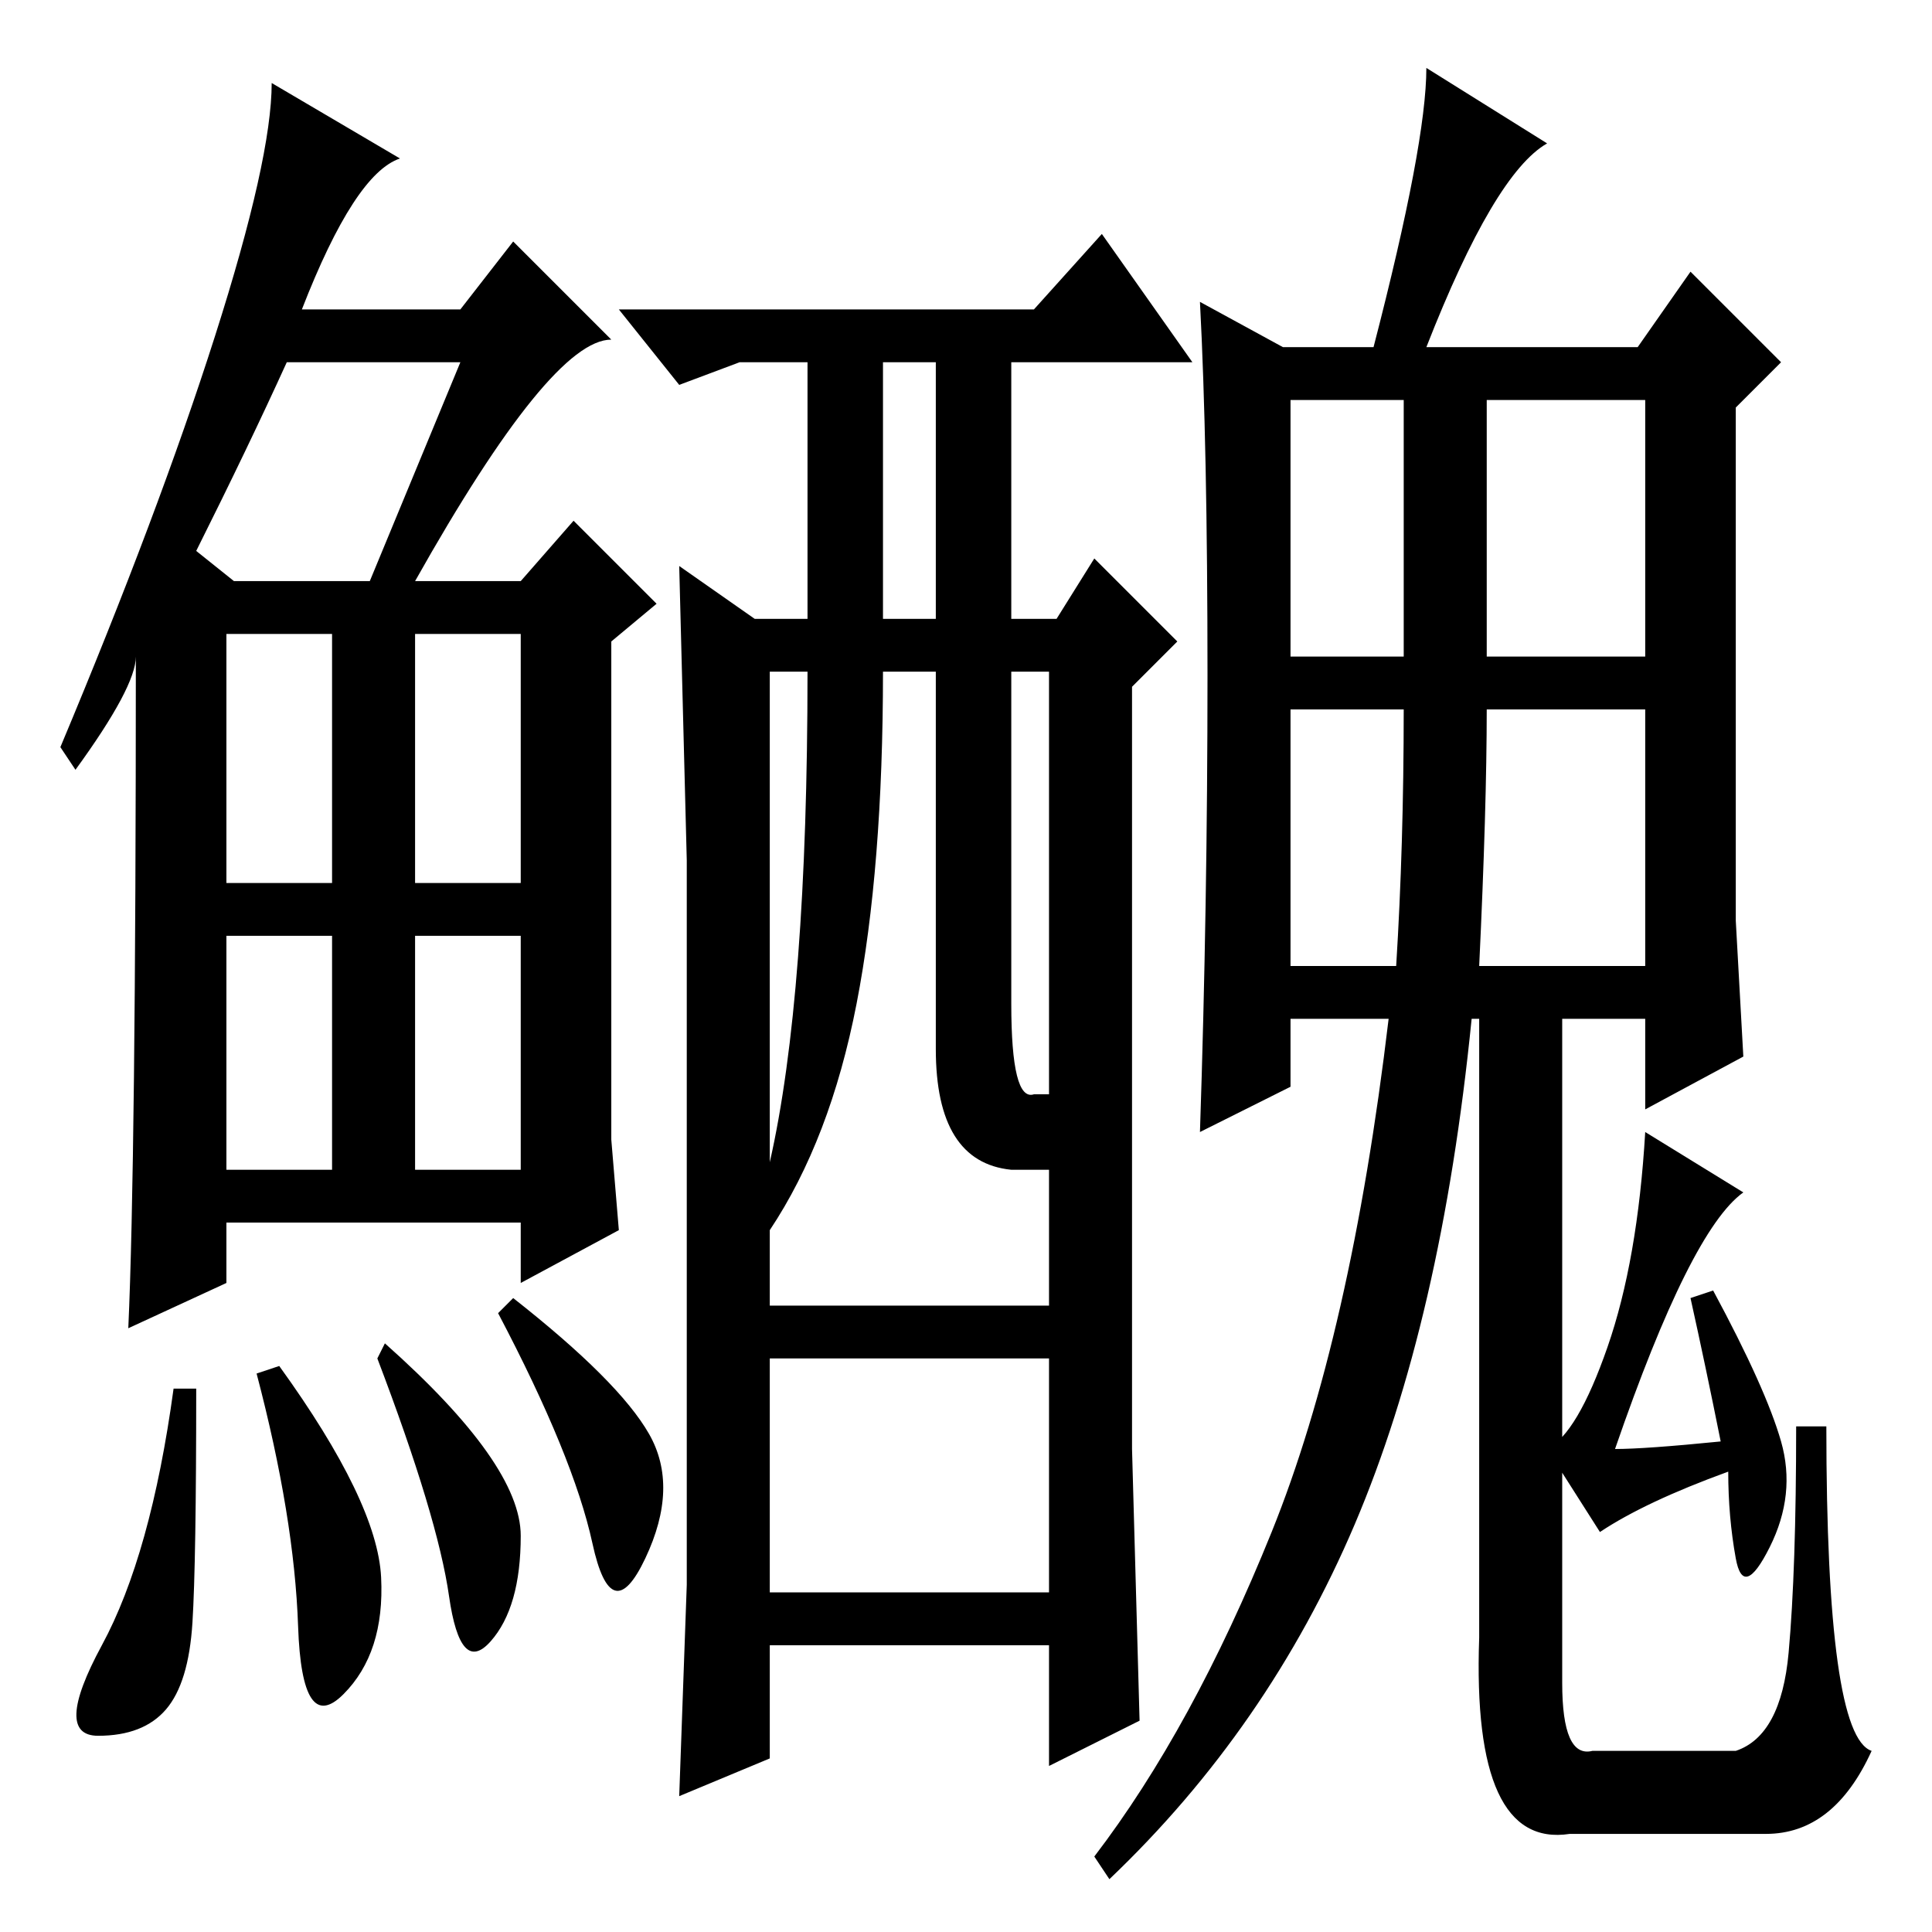 <?xml version="1.0" standalone="no"?>
<!DOCTYPE svg PUBLIC "-//W3C//DTD SVG 1.1//EN" "http://www.w3.org/Graphics/SVG/1.1/DTD/svg11.dtd" >
<svg xmlns="http://www.w3.org/2000/svg" xmlns:xlink="http://www.w3.org/1999/xlink" version="1.1" viewBox="0 -36 256 256">
  <g transform="matrix(1 0 0 -1 0 220)">
   <path fill="currentColor"
d="M55 179h14l7 8l11 -11l-6 -5v-66l1 -12l-13 -7v8h-39v-8l-13 -6q1 22 1 89q0 -4 -8 -15l-2 3q13 31 20.5 54.5t7.5 33.5l17 -10q-6 -2 -13 -20h21l7 9l13 -13q-8 0 -26 -32zM26 183l5 -4h18l12 29h-23q-5 -11 -12 -25zM30 139h14v33h-14v-33zM55 139h14v33h-14v-33z
M30 101h14v31h-14v-31zM55 101h14v31h-14v-31zM25.5 41q-0.5 -8 -3.5 -11.5t-9 -3.5t0.5 12t9.5 34h3q0 -23 -0.5 -31zM37 75q13 -18 13.5 -28t-5 -15.5t-6 9t-5.5 33.5zM51 78q18 -16 18 -25.5t-4 -14t-5.5 6t-9.5 31.5zM68 84q14 -11 18 -18t-0.5 -16.5t-7 2t-12.5 30.5z
M150 64l1 -36l-12 -6v16h-37v-15l-12 -5l1 28v96l-1 39l10 -7h7v34h-9l-8 -3l-8 10h55l9 10l12 -17h-24v-34h6l5 8l11 -11l-6 -6v-101zM117 174h7v34h-7v-34zM113.5 123q-3.5 -18 -11.5 -30v-10h37v18h-5q-10 1 -10 16v50h-7q0 -26 -3.5 -44zM102 45h37v31h-37v-31zM102 102
q5 22 5 65h-5v-65zM134 123q0 -13 3 -12h2v56h-5v-44zM213 77.5q4 11.5 5 28.5l13 -8q-7 -5 -17 -34q4 0 14 1q-2 10 -4 19l3 1q7 -13 9 -20t-1.5 -14t-4.5 -1.5t-1 11.5q-11 -4 -17 -8l-7 11q4 2 8 13.5zM207 123v-90q0 -10 4 -9h19q6 2 7 13t1 30h4q0 -41 6 -43
q-5 -11 -14 -11h-26q-13 -2 -12 26v84h11zM171 169h15v34h-15v-34zM197 169h21v34h-21v-34zM171 128h14q1 16 1 34h-15v-34zM196 128h22v34h-21q0 -13 -1 -34zM189 210h28l7 10l12 -12l-6 -6v-68l1 -18l-13 -7v12h-23q-4 -40 -15.5 -67t-32.5 -47l-2 3q13 17 23.5 43
t15.5 68h-13v-9l-12 -6q1 30 1 60.5t-1 49.5l11 -6h12q7 27 7 37l16 -10q-7 -4 -16 -27z" />
  </g>

</svg>
